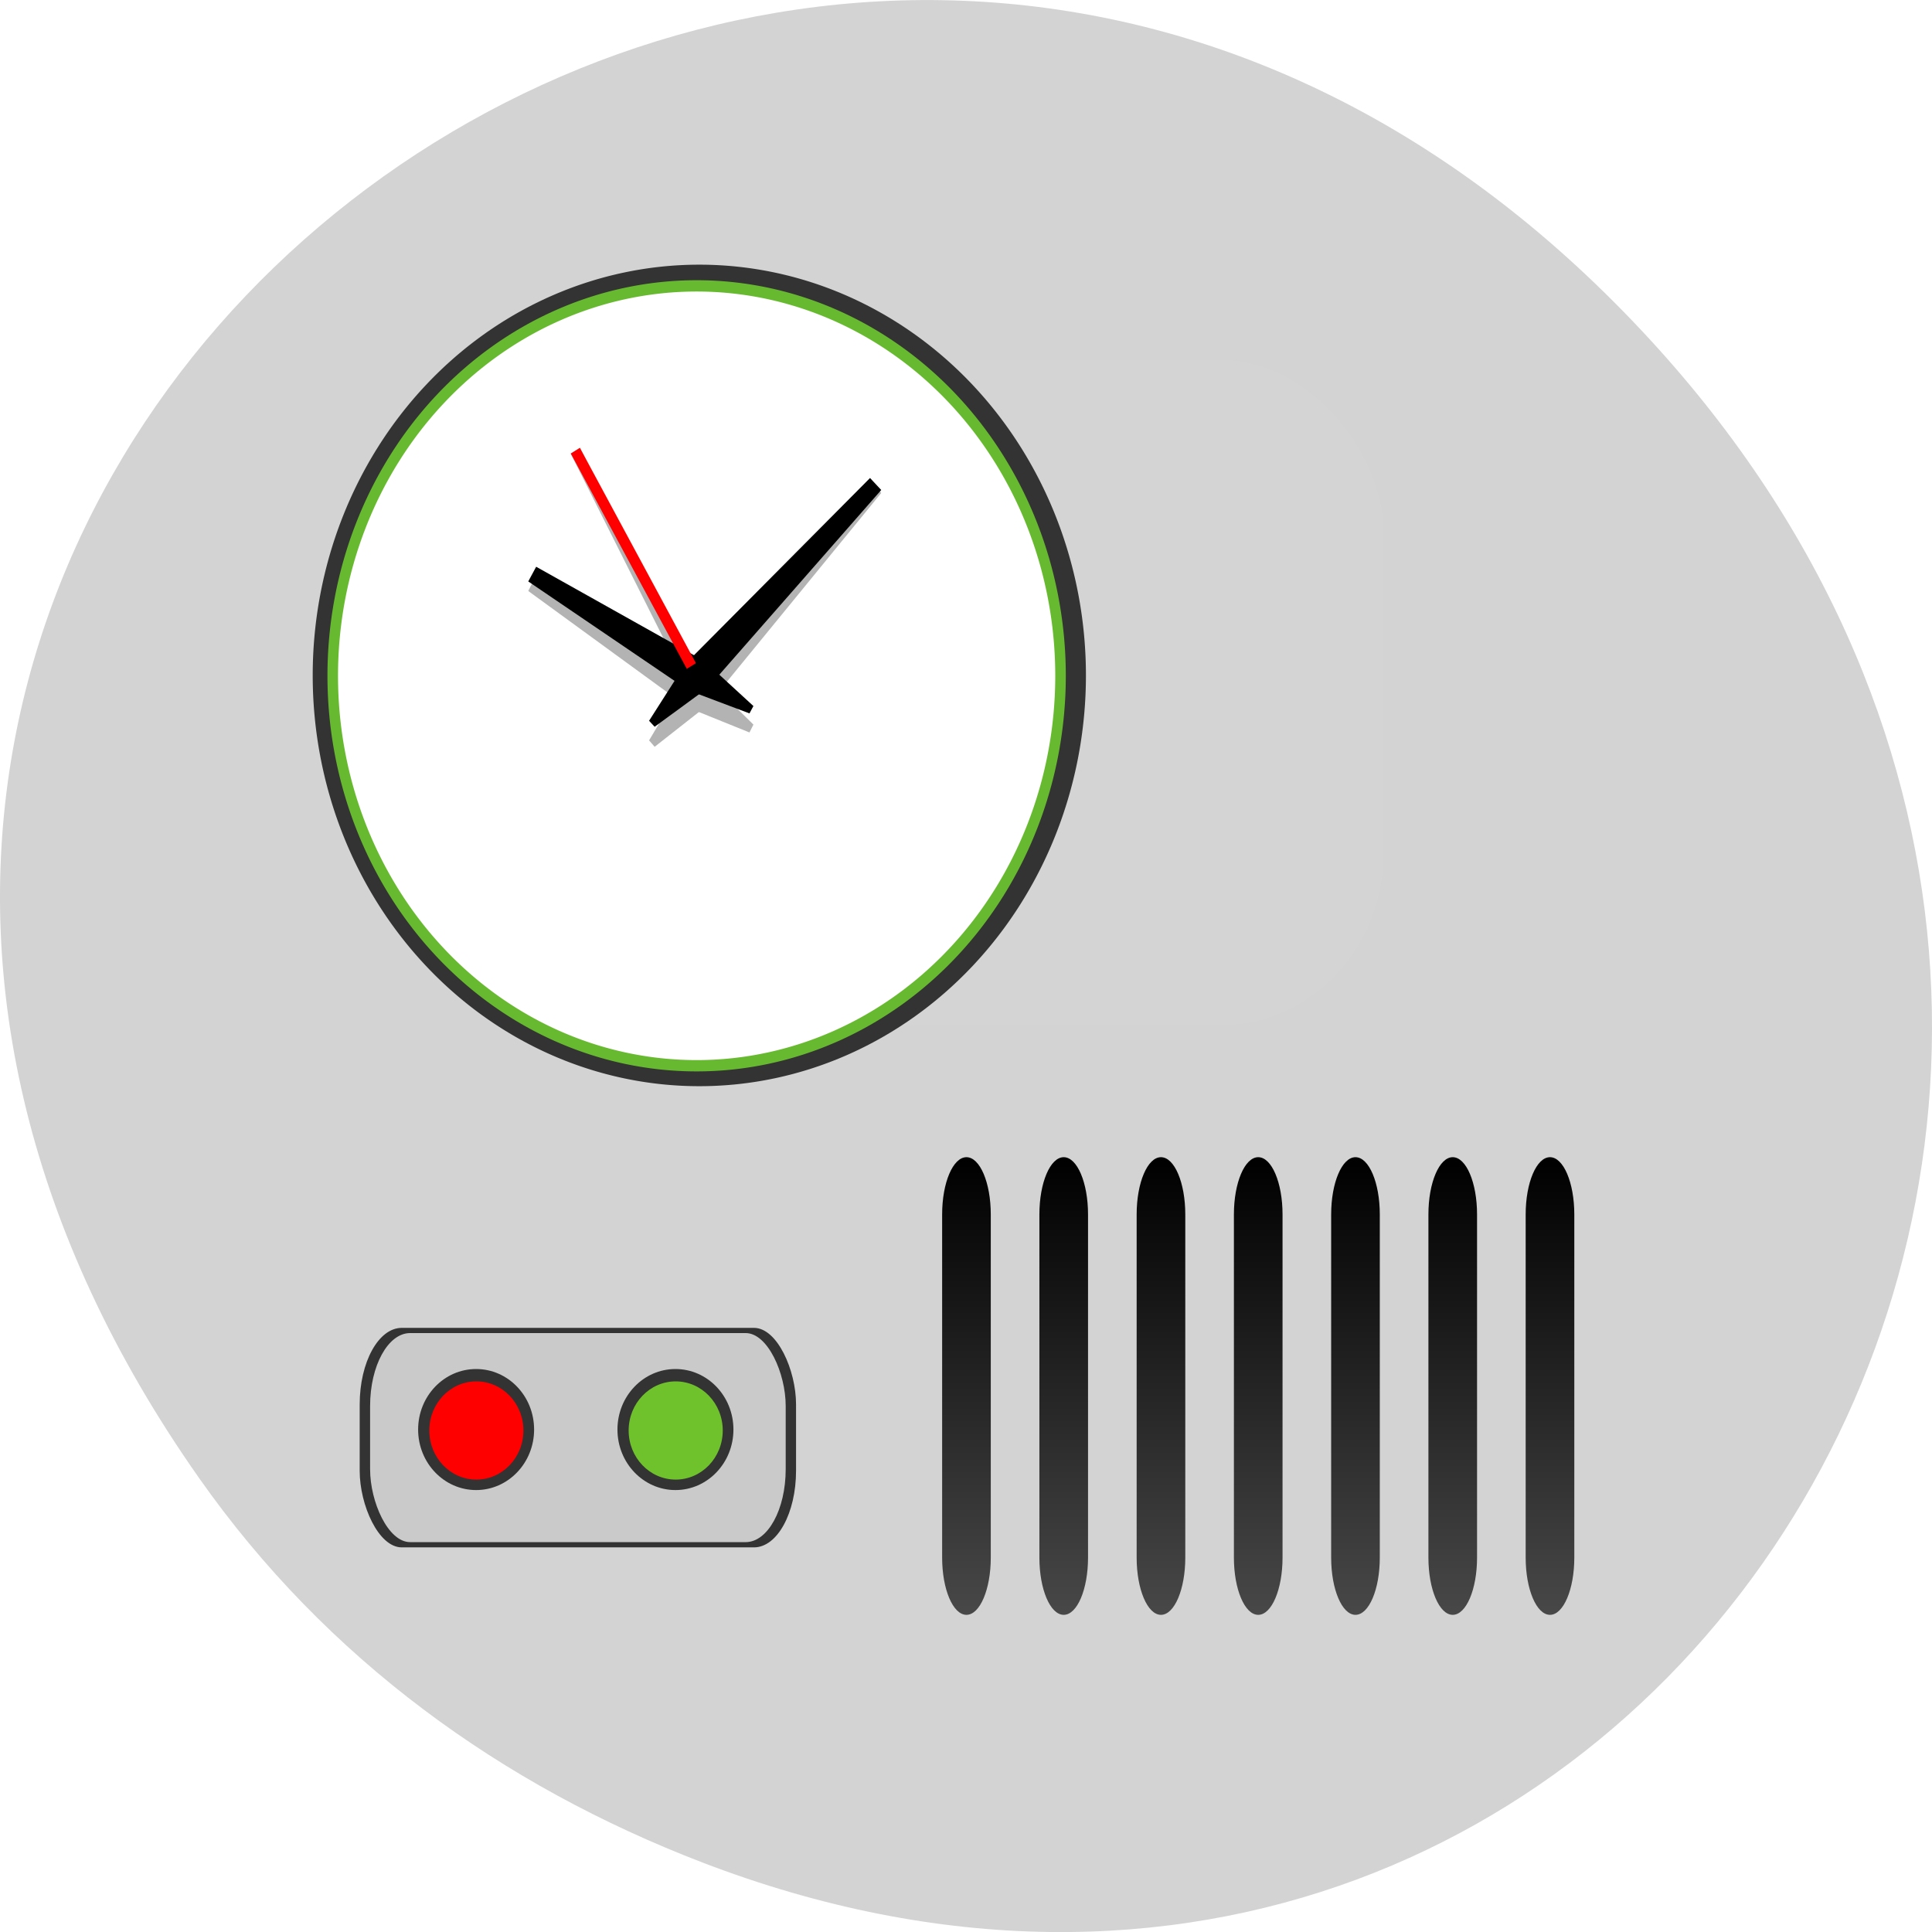 <svg xmlns="http://www.w3.org/2000/svg" xmlns:xlink="http://www.w3.org/1999/xlink" viewBox="0 0 256 256"><defs><path id="0" d="m 22.56 75.8 c 0 1.668 -1.352 3.02 -3.02 3.02 -1.668 0 -3.02 -1.352 -3.02 -3.02 0 -1.668 1.352 -3.02 3.02 -3.02 1.668 0 3.02 1.352 3.02 3.02 z" fill-rule="evenodd"/><filter id="1" color-interpolation-filters="sRGB" height="1.923" width="1.59" y="-0.462" x="-0.295"><feGaussianBlur stdDeviation="6.696"/></filter><linearGradient gradientTransform="matrix(1.464 0 0 3.3 -35.979 -204.12)" gradientUnits="userSpaceOnUse" id="2" y2="88.01" x2="0" y1="80"><stop/><stop offset="1" stop-color="#484848"/></linearGradient></defs><g transform="translate(0 -796.36)"><path d="m 26.373 992.2 c -92.05 -130.93 77.948 -263.6 186.39 -156.91 102.17 100.51 7.449 256.68 -119.69 207.86 -26.526 -10.185 -49.802 -26.914 -66.7 -50.948 z" fill="#d3d3d3" color="#000"/><g transform="matrix(2.201 0 0 2.297 23.623 812.14)"><rect transform="matrix(1.088 0 0 1.102 -1.172 -1.41)" y="13.888" x="13.306" rx="9" height="34.821" width="54.46" opacity="0.15" fill="#fff" filter="url(#1)"/><g><g><g><path d="m 21.673 75.12 a 3.29 3.29 0 0 1 -6.58 0 3.29 3.29 0 1 1 6.58 0 z" fill="#333" id="5"/><path d="m 20.874 75.12 a 2.491 2.491 0 0 1 -4.982 0 2.491 2.491 0 1 1 4.982 0 z" fill="#f00"/></g><g transform="translate(10)"><use xlink:href="#5"/><path d="m 20.874 75.12 a 2.491 2.491 0 1 1 -4.982 0 2.491 2.491 0 1 1 4.982 0 z" fill="#27c727"/></g></g><path d="m 47.45 59.884 c -0.811 0 -1.464 1.472 -1.464 3.3 v 19.8 c 0 1.828 0.653 3.3 1.464 3.3 0.811 0 1.464 -1.472 1.464 -3.3 v -19.8 c 0 -1.828 -0.653 -3.3 -1.464 -3.3 z m 5.855 0 c -0.811 0 -1.464 1.472 -1.464 3.3 v 19.8 c 0 1.828 0.653 3.3 1.464 3.3 0.811 0 1.464 -1.472 1.464 -3.3 v -19.8 c 0 -1.828 -0.653 -3.3 -1.464 -3.3 z m 5.855 0 c -0.811 0 -1.464 1.472 -1.464 3.3 v 19.8 c 0 1.828 0.653 3.3 1.464 3.3 0.811 0 1.464 -1.472 1.464 -3.3 v -19.8 c 0 -1.828 -0.653 -3.3 -1.464 -3.3 z m 5.855 0 c -0.811 0 -1.464 1.472 -1.464 3.3 v 19.8 c 0 1.828 0.653 3.3 1.464 3.3 0.811 0 1.464 -1.472 1.464 -3.3 v -19.8 c 0 -1.828 -0.653 -3.3 -1.464 -3.3 z m 5.855 0 c -0.811 0 -1.464 1.472 -1.464 3.3 v 19.8 c 0 1.828 0.653 3.3 1.464 3.3 0.811 0 1.464 -1.472 1.464 -3.3 v -19.8 c 0 -1.828 -0.653 -3.3 -1.464 -3.3 z m 5.855 0 c -0.811 0 -1.464 1.472 -1.464 3.3 v 19.8 c 0 1.828 0.653 3.3 1.464 3.3 0.811 0 1.464 -1.472 1.464 -3.3 v -19.8 c 0 -1.828 -0.653 -3.3 -1.464 -3.3 z m 5.855 0 c -0.811 0 -1.464 1.472 -1.464 3.3 v 19.8 c 0 1.828 0.653 3.3 1.464 3.3 0.811 0 1.464 -1.472 1.464 -3.3 v -19.8 c 0 -1.828 -0.653 -3.3 -1.464 -3.3 z" fill="url(#2)"/></g><g color="#000"><g transform="matrix(0.665 0 0 0.677 -0.552 -0.403)" fill="#333"><path d="m 48 83 a 35 35 0 1 1 0 -70 35 35 0 0 1 0 70 z"/><path d="m 48 82 a 34 34 0 1 1 0 -68 34 34 0 0 1 0 68 z"/></g><g transform="matrix(0.635 0 0 0.652 0.726 0.819)"><path d="m 48 83 a 35 35 0 1 1 0 -70 35 35 0 0 1 0 70 z" fill="#67ba2f"/><path d="m 48 82 a 34 34 0 1 1 0 -68 34 34 0 0 1 0 68 z" fill="#fff"/></g></g><g transform="matrix(0.635 0 0 0.699 0.726 -0.493)" opacity="0.3"><path d="m 46.939 46.939 l 17.501 -16.44 l 1.061 1.061 l -16.44 17.501 l -5.04 3.447 l -0.53 -0.53 l 3.447 -5.04 z" id="3"/><path d="m 47.25 49.3 l -15.213 -9.65 l 0.75 -1.299 l 15.963 8.35 l 4.634 3.974 l -0.375 0.65 l -5.759 -2.026 z" id="4"/><path transform="matrix(-0.866 0.5 -0.5 -0.866 0 0)" color="#000" d="m -18.07 -64.57 h 1 v 22 h -1 z"/></g><g transform="matrix(0.635 0 0 0.652 0.726 0.819)"><use xlink:href="#3"/><use xlink:href="#4"/><path transform="matrix(-0.866 0.5 -0.5 -0.866 0 0)" fill="#f00" color="#000" d="m -18.07 -64.57 h 1 v 22 h -1 z"/></g><g fill-rule="evenodd"><rect ry="4.417" rx="2.532" y="69.73" x="10.921" height="12.662" width="26.27" fill="#333"/><rect width="25.02" height="12.06" x="11.548" y="70.03" rx="2.411" ry="4.206" fill="#cacaca"/></g><g><use transform="matrix(1.156 0 0 1.156 -4.658 -12.03)" fill="#333" xlink:href="#0"/><use transform="matrix(0.938 0 0 0.938 -0.383 4.549)" fill="#f00" xlink:href="#0"/></g><g transform="translate(12)"><use transform="matrix(1.156 0 0 1.156 -4.658 -12.03)" fill="#333" xlink:href="#0"/><use transform="matrix(0.938 0 0 0.938 -0.383 4.549)" fill="#6fc22c" xlink:href="#0"/></g></g></g></svg>